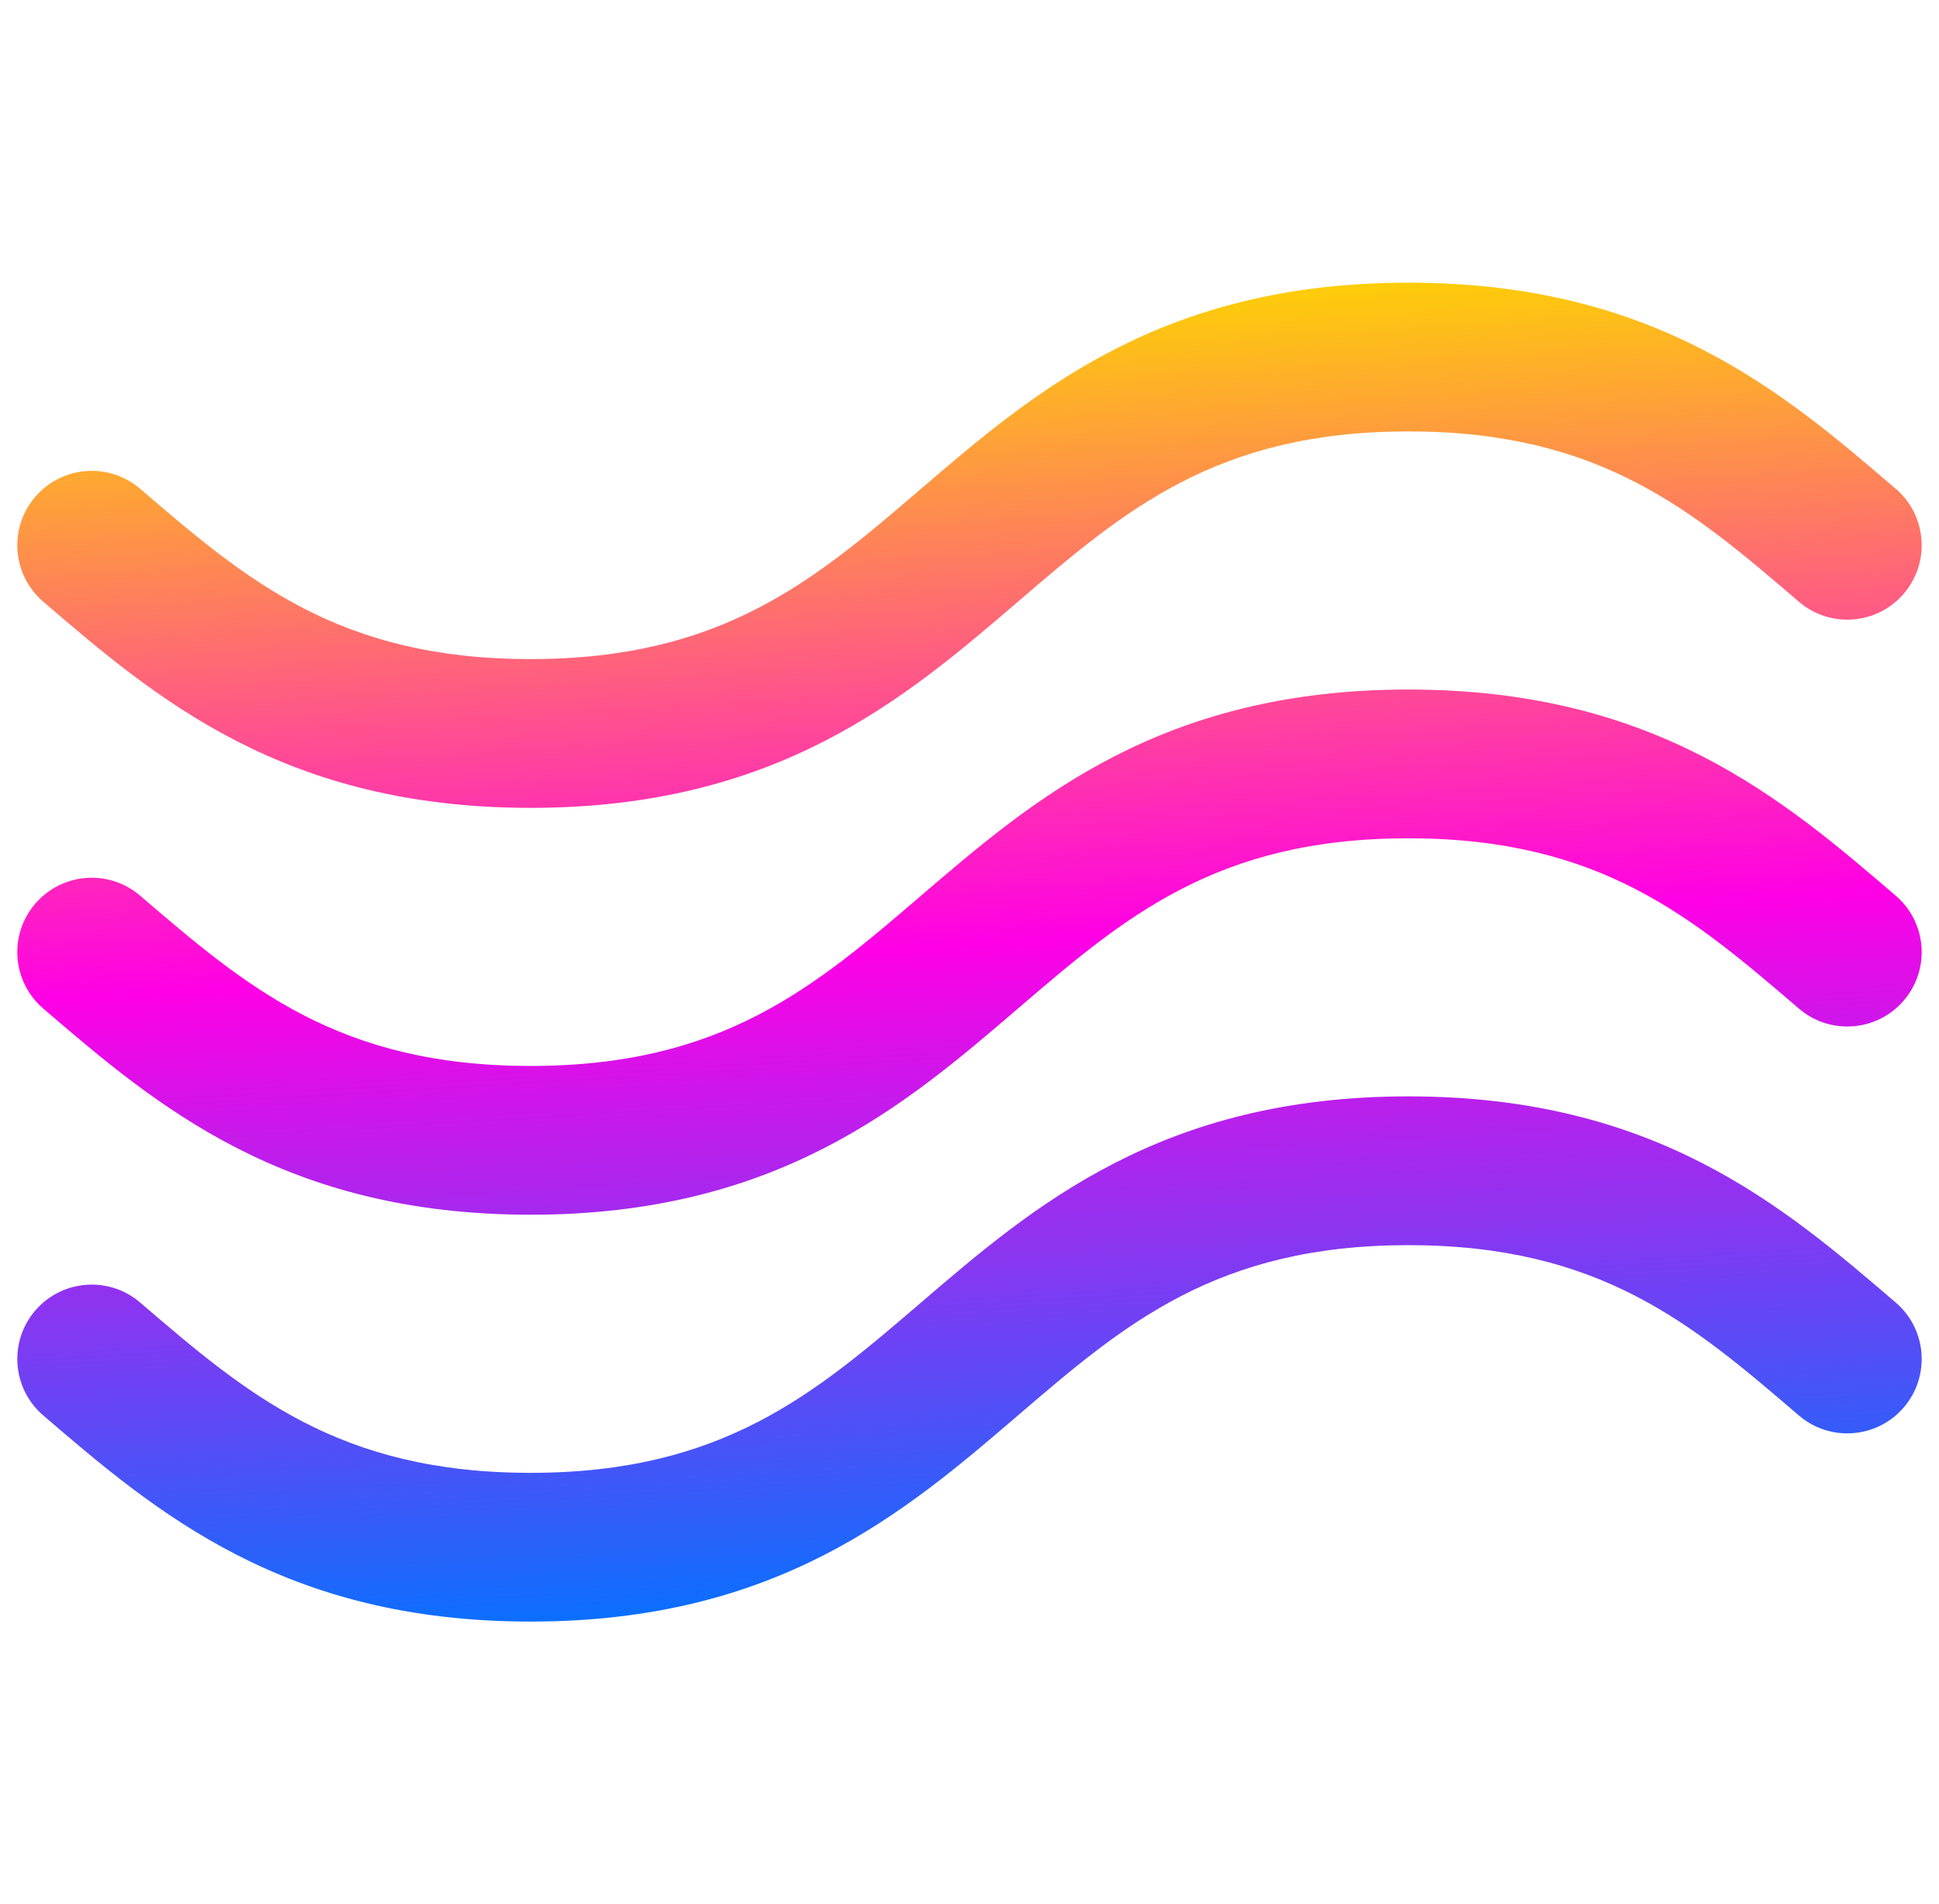 <svg width="56" height="55" viewBox="0 0 56 55" fill="none" xmlns="http://www.w3.org/2000/svg">
<g clip-path="url(#clip0_4946_14218)">
<path d="M15.324 23.333C8.191 23.333 4.503 20.17 1.25 17.379C0.349 16.607 0.245 15.25 1.018 14.35C1.79 13.449 3.147 13.345 4.047 14.117C7.124 16.757 9.781 19.036 15.324 19.036C20.867 19.036 23.524 16.757 26.601 14.117C29.855 11.327 33.542 8.164 40.676 8.164C47.809 8.164 51.496 11.326 54.75 14.117C55.651 14.89 55.755 16.246 54.982 17.147C54.21 18.048 52.853 18.152 51.953 17.379C48.876 14.74 46.218 12.46 40.676 12.46C35.133 12.46 32.475 14.74 29.398 17.379C26.145 20.17 22.457 23.333 15.324 23.333ZM29.398 29.13C32.475 26.491 35.133 24.212 40.676 24.212C46.218 24.212 48.876 26.491 51.953 29.13C52.853 29.903 54.21 29.799 54.982 28.898C55.755 27.998 55.651 26.641 54.75 25.869C51.496 23.078 47.809 19.915 40.676 19.915C33.542 19.915 29.855 23.078 26.601 25.869C23.524 28.508 20.867 30.787 15.324 30.787C9.781 30.787 7.124 28.508 4.047 25.869C3.147 25.096 1.79 25.2 1.018 26.101C0.245 27.001 0.349 28.358 1.25 29.13C4.503 31.921 8.191 35.084 15.324 35.084C22.457 35.084 26.145 31.921 29.398 29.13ZM29.398 40.882C32.475 38.242 35.133 35.963 40.676 35.963C46.218 35.963 48.876 38.242 51.953 40.882C52.853 41.654 54.21 41.55 54.982 40.65C55.755 39.749 55.651 38.392 54.75 37.62C51.496 34.829 47.809 31.666 40.676 31.666C33.542 31.666 29.855 34.829 26.601 37.62C23.524 40.259 20.867 42.539 15.324 42.539C9.781 42.539 7.124 40.259 4.047 37.62L4.047 37.62C3.147 36.848 1.79 36.952 1.018 37.852C0.245 38.753 0.349 40.109 1.25 40.882C4.503 43.672 8.191 46.835 15.324 46.835C22.457 46.835 26.145 43.672 29.398 40.882Z" fill="url(#paint0_linear_4946_14218)"/>
</g>
<defs>
<linearGradient id="paint0_linear_4946_14218" x1="30.31" y1="46.836" x2="28" y2="8.164" gradientUnits="userSpaceOnUse">
<stop stop-color="#0074FF"/>
<stop offset="0.508" stop-color="#FF00E5"/>
<stop offset="1" stop-color="#FED500"/>
</linearGradient>
<clipPath id="clip0_4946_14218">
<rect x="0.5" width="55" height="55" fill="white"/>
</clipPath>
</defs>
</svg>
